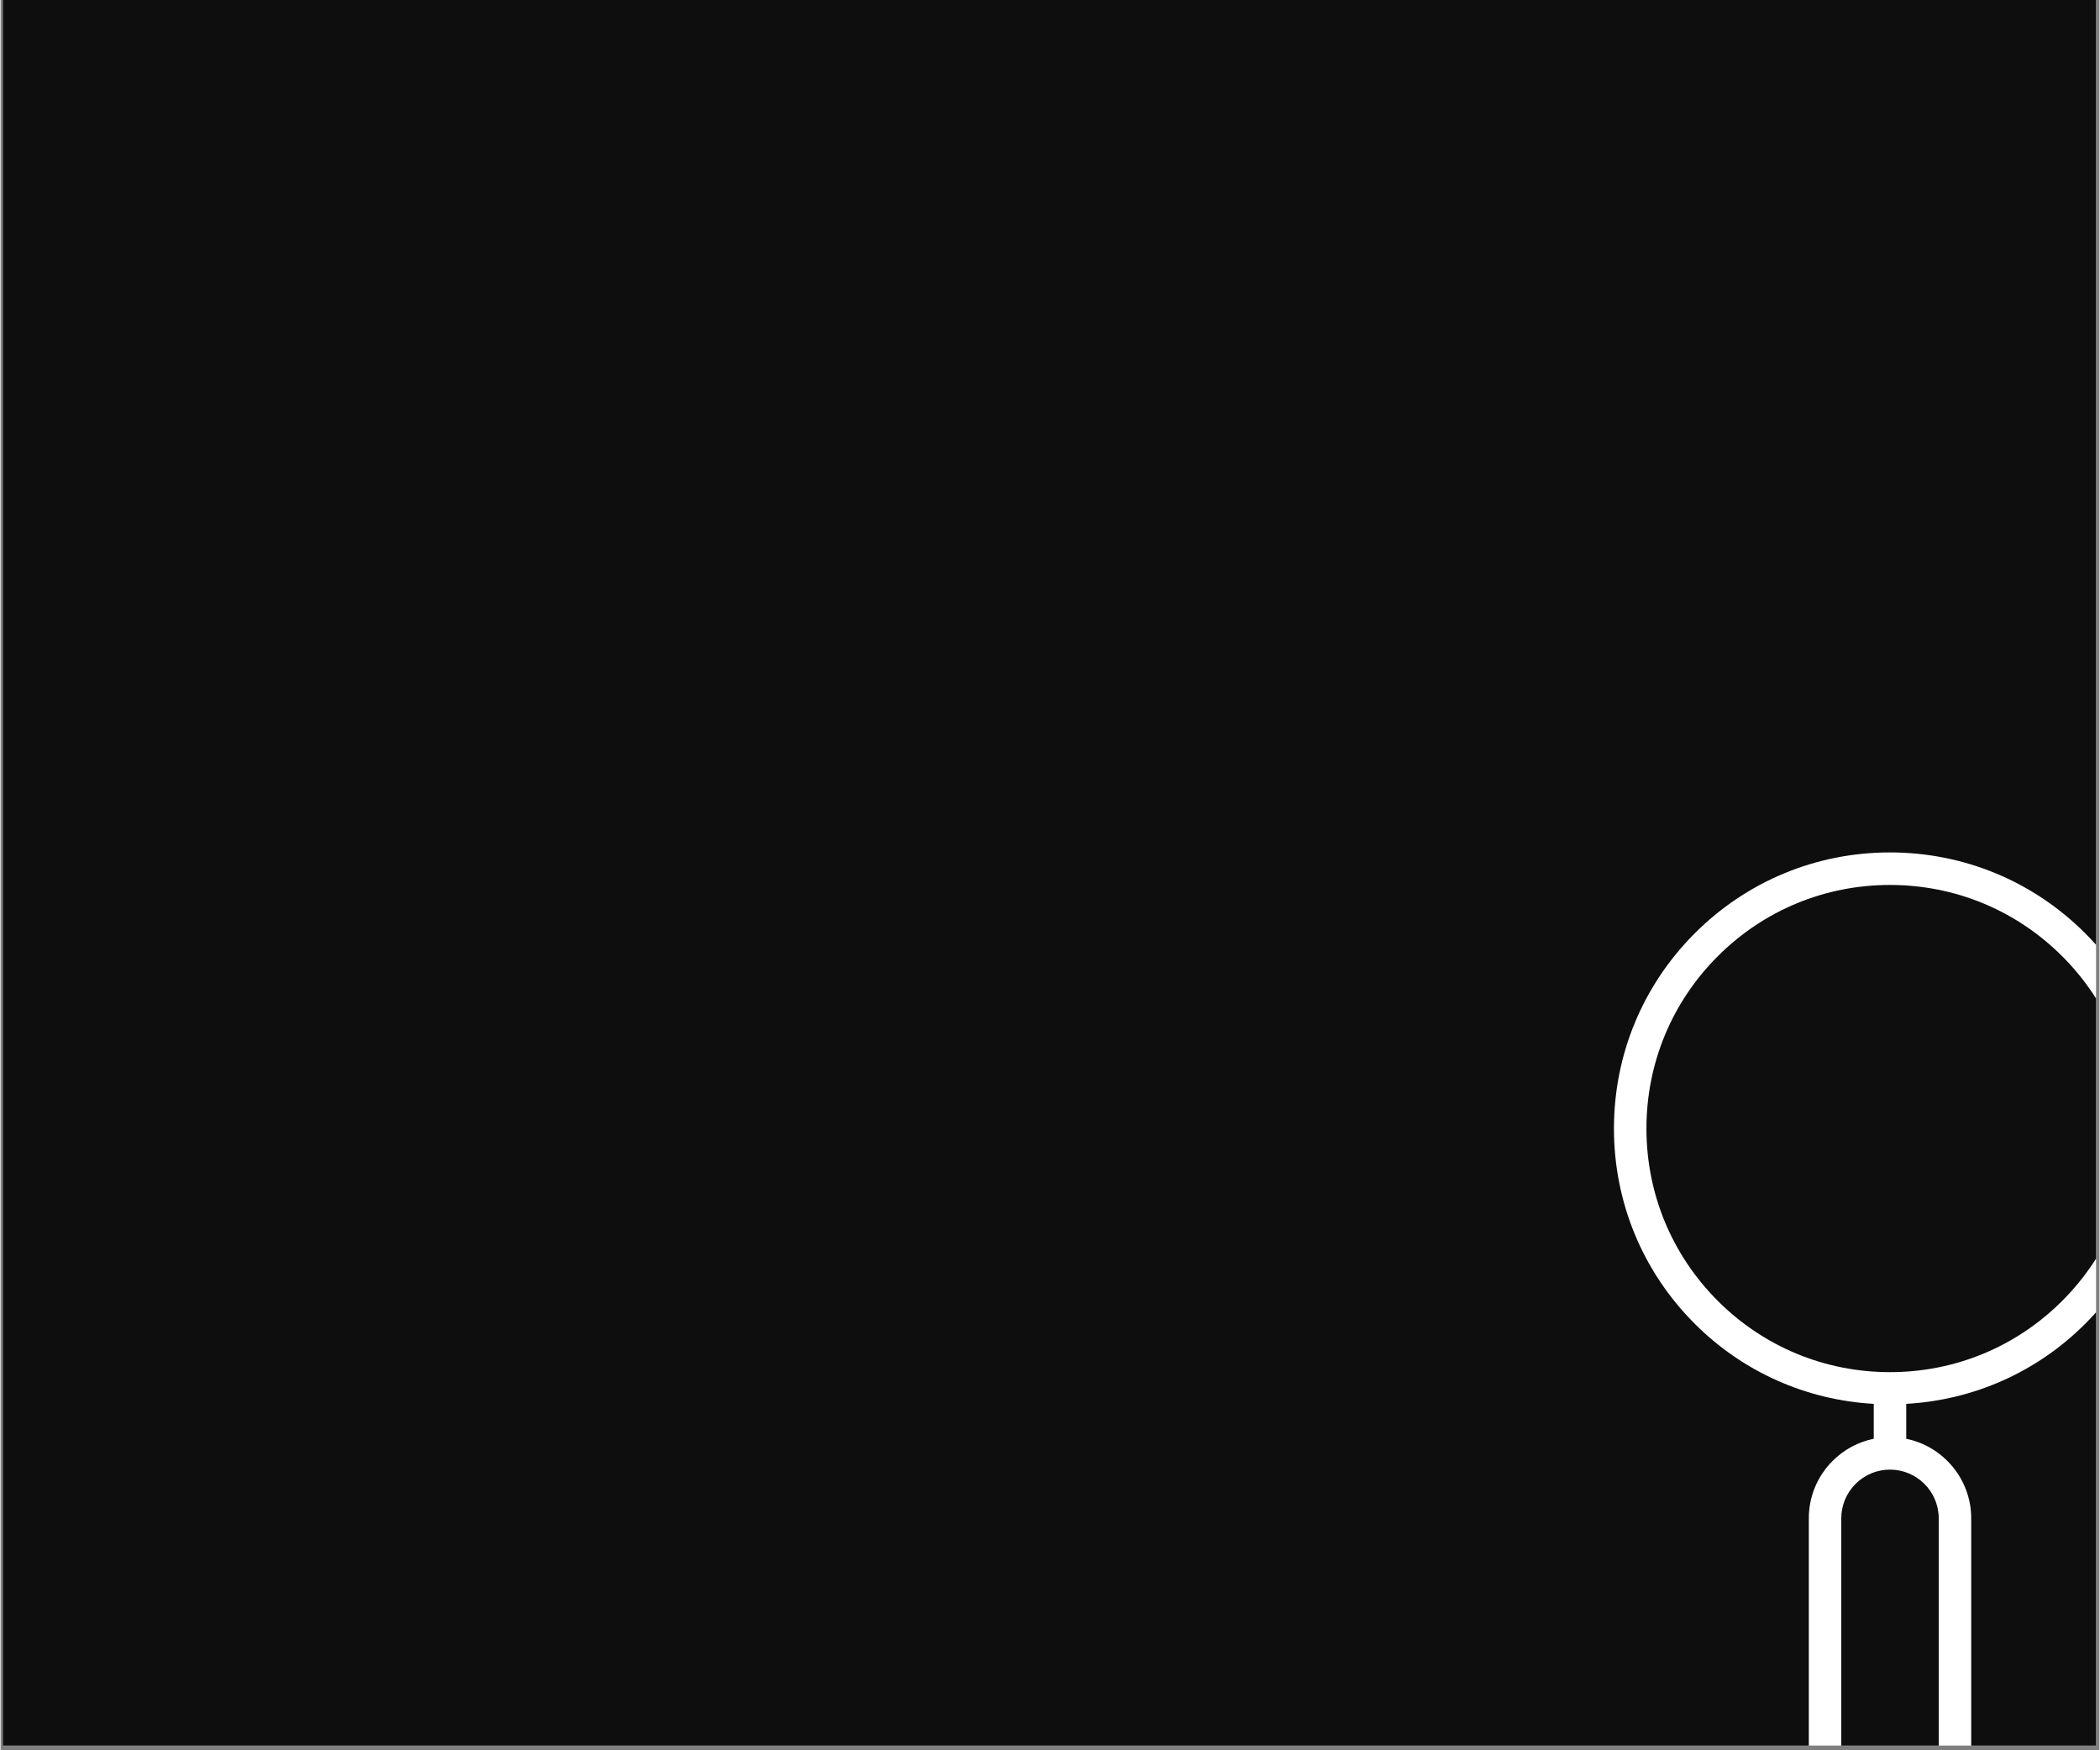 <svg xmlns="http://www.w3.org/2000/svg" xmlns:xlink="http://www.w3.org/1999/xlink" width="300" zoomAndPan="magnify" viewBox="0 0 224.88 187.5" height="250" preserveAspectRatio="xMidYMid meet" version="1.0"><rect x="0" y="0" width="224.88" height="187.5" fill="#808080" stroke="none"/><defs><clipPath id="d50bd44a16"><path d="M 0.238 0 L 224.52 0 L 224.52 187 L 0.238 187 Z M 0.238 0 " clip-rule="nonzero"/></clipPath><clipPath id="6510a56c81"><path d="M 172 91 L 224.52 91 L 224.52 187 L 172 187 Z M 172 91 " clip-rule="nonzero"/></clipPath><clipPath id="7541750e7f"><path d="M 140.578 140.93 L 202.461 79.047 L 264.344 140.93 L 202.461 202.816 Z M 140.578 140.93 " clip-rule="nonzero"/></clipPath><clipPath id="b017d16533"><path d="M 140.578 140.93 L 202.461 79.047 L 264.344 140.93 L 202.461 202.816 Z M 140.578 140.93 " clip-rule="nonzero"/></clipPath></defs><g clip-path="url(#d50bd44a16)"><path fill="#ffffff" d="M 0.238 0 L 224.641 0 L 224.641 187 L 0.238 187 Z M 0.238 0 " fill-opacity="1" fill-rule="nonzero"/><path fill="#0e0e0e" d="M 0.238 0 L 224.641 0 L 224.641 187 L 0.238 187 Z M 0.238 0 " fill-opacity="1" fill-rule="nonzero"/></g><g clip-path="url(#6510a56c81)"><g clip-path="url(#7541750e7f)"><g clip-path="url(#b017d16533)"><path fill="#ffffff" d="M 181.523 99.98 C 175.938 105.57 172.863 112.996 172.863 120.898 C 172.863 128.797 175.938 136.227 181.523 141.812 C 186.699 146.984 193.457 149.973 200.699 150.391 L 200.699 154.129 C 199.039 154.465 197.516 155.277 196.289 156.504 C 194.648 158.145 193.742 160.332 193.742 162.652 L 193.742 190.492 C 193.742 192.816 194.645 195 196.289 196.645 C 197.934 198.289 200.117 199.191 202.438 199.191 C 204.762 199.191 206.949 198.289 208.59 196.645 C 210.234 195 211.137 192.816 211.141 190.492 L 211.141 162.652 C 211.141 158.453 208.145 154.938 204.18 154.129 L 204.18 150.391 C 211.422 149.973 218.184 146.984 223.355 141.812 C 228.941 136.227 232.016 128.797 232.02 120.898 C 232.02 112.996 228.941 105.57 223.355 99.98 C 217.77 94.395 210.34 91.32 202.441 91.316 C 194.539 91.316 187.113 94.395 181.523 99.98 Z M 207.66 162.652 L 207.66 190.492 C 207.66 193.281 205.23 195.711 202.441 195.711 C 201.047 195.711 199.734 195.168 198.75 194.184 C 197.762 193.195 197.219 191.887 197.219 190.492 L 197.219 162.652 C 197.219 161.262 197.766 159.949 198.75 158.965 C 199.734 157.977 201.047 157.434 202.441 157.434 C 205.316 157.434 207.66 159.773 207.66 162.652 Z M 228.539 120.895 C 228.539 127.867 225.824 134.422 220.895 139.352 C 215.965 144.281 209.41 146.992 202.441 146.992 C 195.469 146.992 188.914 144.281 183.984 139.352 C 179.059 134.422 176.344 127.867 176.344 120.895 C 176.344 113.926 179.055 107.371 183.984 102.441 C 188.914 97.512 195.469 94.801 202.438 94.801 C 209.41 94.801 215.965 97.516 220.895 102.441 C 225.824 107.371 228.539 113.926 228.539 120.895 Z M 228.539 120.895 " fill-opacity="1" fill-rule="nonzero"/></g></g></g></svg>